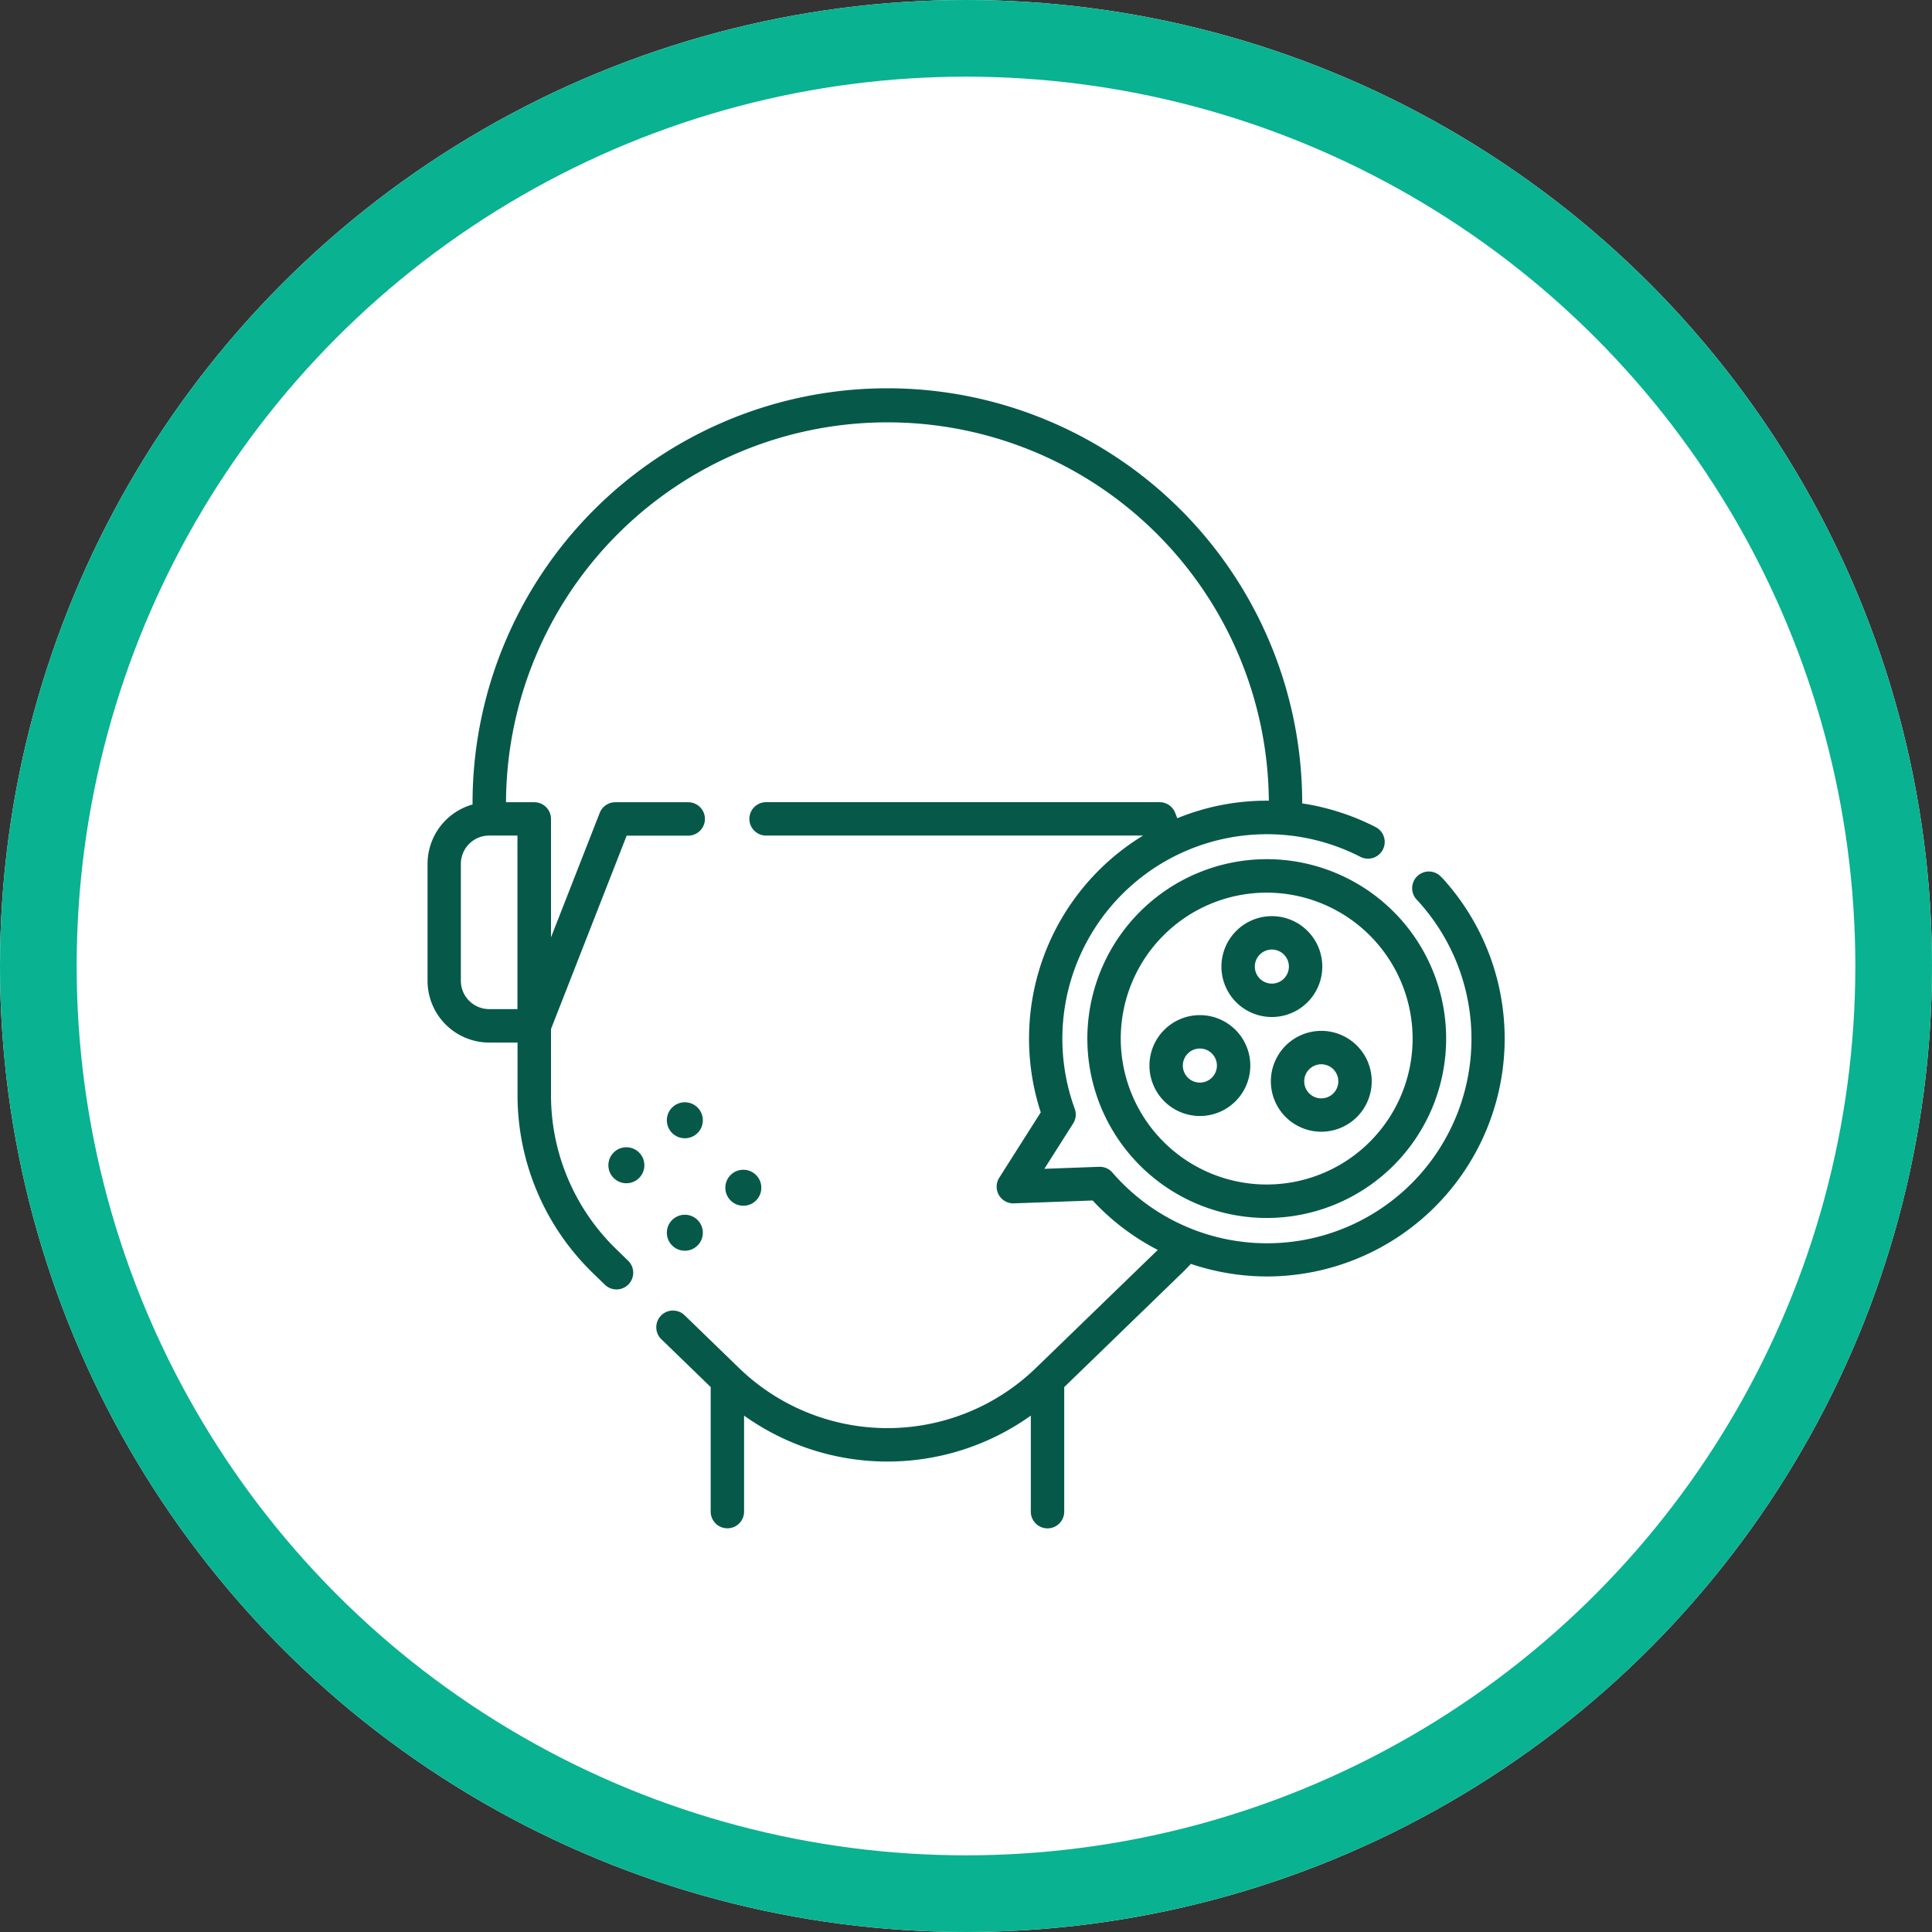 <svg xmlns="http://www.w3.org/2000/svg" width="126" height="126" viewBox="0 0 126 126">
  <rect x="0" y="0" width="126" height="126" fill="#333333" stroke="none"/>
  <g id="Grupo_57243" data-name="Grupo 57243" transform="translate(-232 -20086.002)">
    <g id="Elipse_4076" data-name="Elipse 4076" transform="translate(232 20086.002)" fill="#fff" stroke="#09b291" stroke-width="5">
      <circle cx="63" cy="63" r="63" stroke="none"/>
      <circle cx="63" cy="63" r="60.5" fill="none"/>
    </g>
    <g id="Grupo_56687" data-name="Grupo 56687" transform="translate(-1405.918 19656.773)">
      <g id="Grupo_56686" data-name="Grupo 56686">
        <g id="Grupo_56685" data-name="Grupo 56685">
          <circle id="Elipse_4077" data-name="Elipse 4077" cx="1.174" cy="1.174" r="1.174" transform="translate(1681.408 501.116)" fill="#065949"/>
          <circle id="Elipse_4078" data-name="Elipse 4078" cx="1.174" cy="1.174" r="1.174" transform="translate(1681.408 508.451)" fill="#065949"/>
          <circle id="Elipse_4079" data-name="Elipse 4079" cx="1.174" cy="1.174" r="1.174" transform="translate(1685.222 505.517)" fill="#065949"/>
          <circle id="Elipse_4080" data-name="Elipse 4080" cx="1.174" cy="1.174" r="1.174" transform="translate(1677.594 504.05)" fill="#065949"/>
          <path id="Trazado_101923" data-name="Trazado 101923" d="M1731.948,486.467a1.089,1.089,0,1,0-1.6,1.472,13.332,13.332,0,1,1-19.882,17.762,1.087,1.087,0,0,0-.863-.376l-3.574.131,1.879-2.961a1.085,1.085,0,0,0,.1-.958,13.338,13.338,0,0,1,18.627-16.429,1.089,1.089,0,0,0,1-1.938,15.549,15.549,0,0,0-3.253-1.232q-.766-.2-1.538-.314v-.018a27.054,27.054,0,0,0-54.108,0v.089a4.029,4.029,0,0,0-2.934,3.872V493.2a4.028,4.028,0,0,0,4.023,4.023h1.845v3.458a16.167,16.167,0,0,0,4.893,11.554l.805.781a1.089,1.089,0,1,0,1.515-1.565l-.8-.78a13.982,13.982,0,0,1-4.23-9.99v-4.342l4.935-12.612h4.014a1.089,1.089,0,0,0,0-2.178h-4.757a1.089,1.089,0,0,0-1.014.692l-3.178,8.12v-7.723a1.089,1.089,0,0,0-1.089-1.089h-1.845a24.875,24.875,0,0,1,49.749-.1,15.343,15.343,0,0,0-5.97,1.143l-.139-.355a1.09,1.09,0,0,0-1.014-.692h-25.665a1.089,1.089,0,1,0,0,2.178h24.584a15.511,15.511,0,0,0-6.671,18.05l-2.706,4.264a1.088,1.088,0,0,0,.959,1.672l5.132-.187a15.4,15.4,0,0,0,4.247,3.224l-7.949,7.7a13.913,13.913,0,0,1-19.362,0l-3.548-3.439a1.089,1.089,0,0,0-1.516,1.564l3.217,3.118v8.123a1.089,1.089,0,1,0,2.178,0v-6.26a16.09,16.09,0,0,0,18.7,0v6.263a1.089,1.089,0,0,0,2.179,0v-8.123l7.7-7.462q.289-.282.561-.572.545.183,1.107.328a15.633,15.633,0,0,0,3.875.491,15.515,15.515,0,0,0,11.393-26.01Zm-60.284-2.745V495.04h-1.845a1.848,1.848,0,0,1-1.845-1.845v-7.628a1.848,1.848,0,0,1,1.845-1.845Z" fill="#065949"/>
          <path id="Trazado_101924" data-name="Trazado 101924" d="M1708.832,496.962a11.7,11.7,0,1,0,11.7-11.7A11.709,11.709,0,0,0,1708.832,496.962Zm21.213,0a9.517,9.517,0,1,1-9.517-9.517A9.529,9.529,0,0,1,1730.045,496.962Z" fill="#065949"/>
          <path id="Trazado_101925" data-name="Trazado 101925" d="M1717.576,492.268a3.289,3.289,0,1,0,3.289-3.29,3.293,3.293,0,0,0-3.289,3.29Zm3.289-1.112a1.111,1.111,0,1,1-1.111,1.112,1.113,1.113,0,0,1,1.111-1.112Z" fill="#065949"/>
          <path id="Trazado_101926" data-name="Trazado 101926" d="M1720.8,499.749a3.289,3.289,0,1,0,3.289-3.29A3.293,3.293,0,0,0,1720.8,499.749Zm4.4,0a1.112,1.112,0,1,1-1.112-1.111,1.113,1.113,0,0,1,1.112,1.111Z" fill="#065949"/>
          <path id="Trazado_101927" data-name="Trazado 101927" d="M1716.171,495.433a3.289,3.289,0,1,0,3.289,3.289A3.292,3.292,0,0,0,1716.171,495.433Zm0,4.4a1.111,1.111,0,1,1,1.111-1.111A1.112,1.112,0,0,1,1716.171,499.833Z" fill="#065949"/>
        </g>
      </g>
    </g>
  </g>
</svg>
